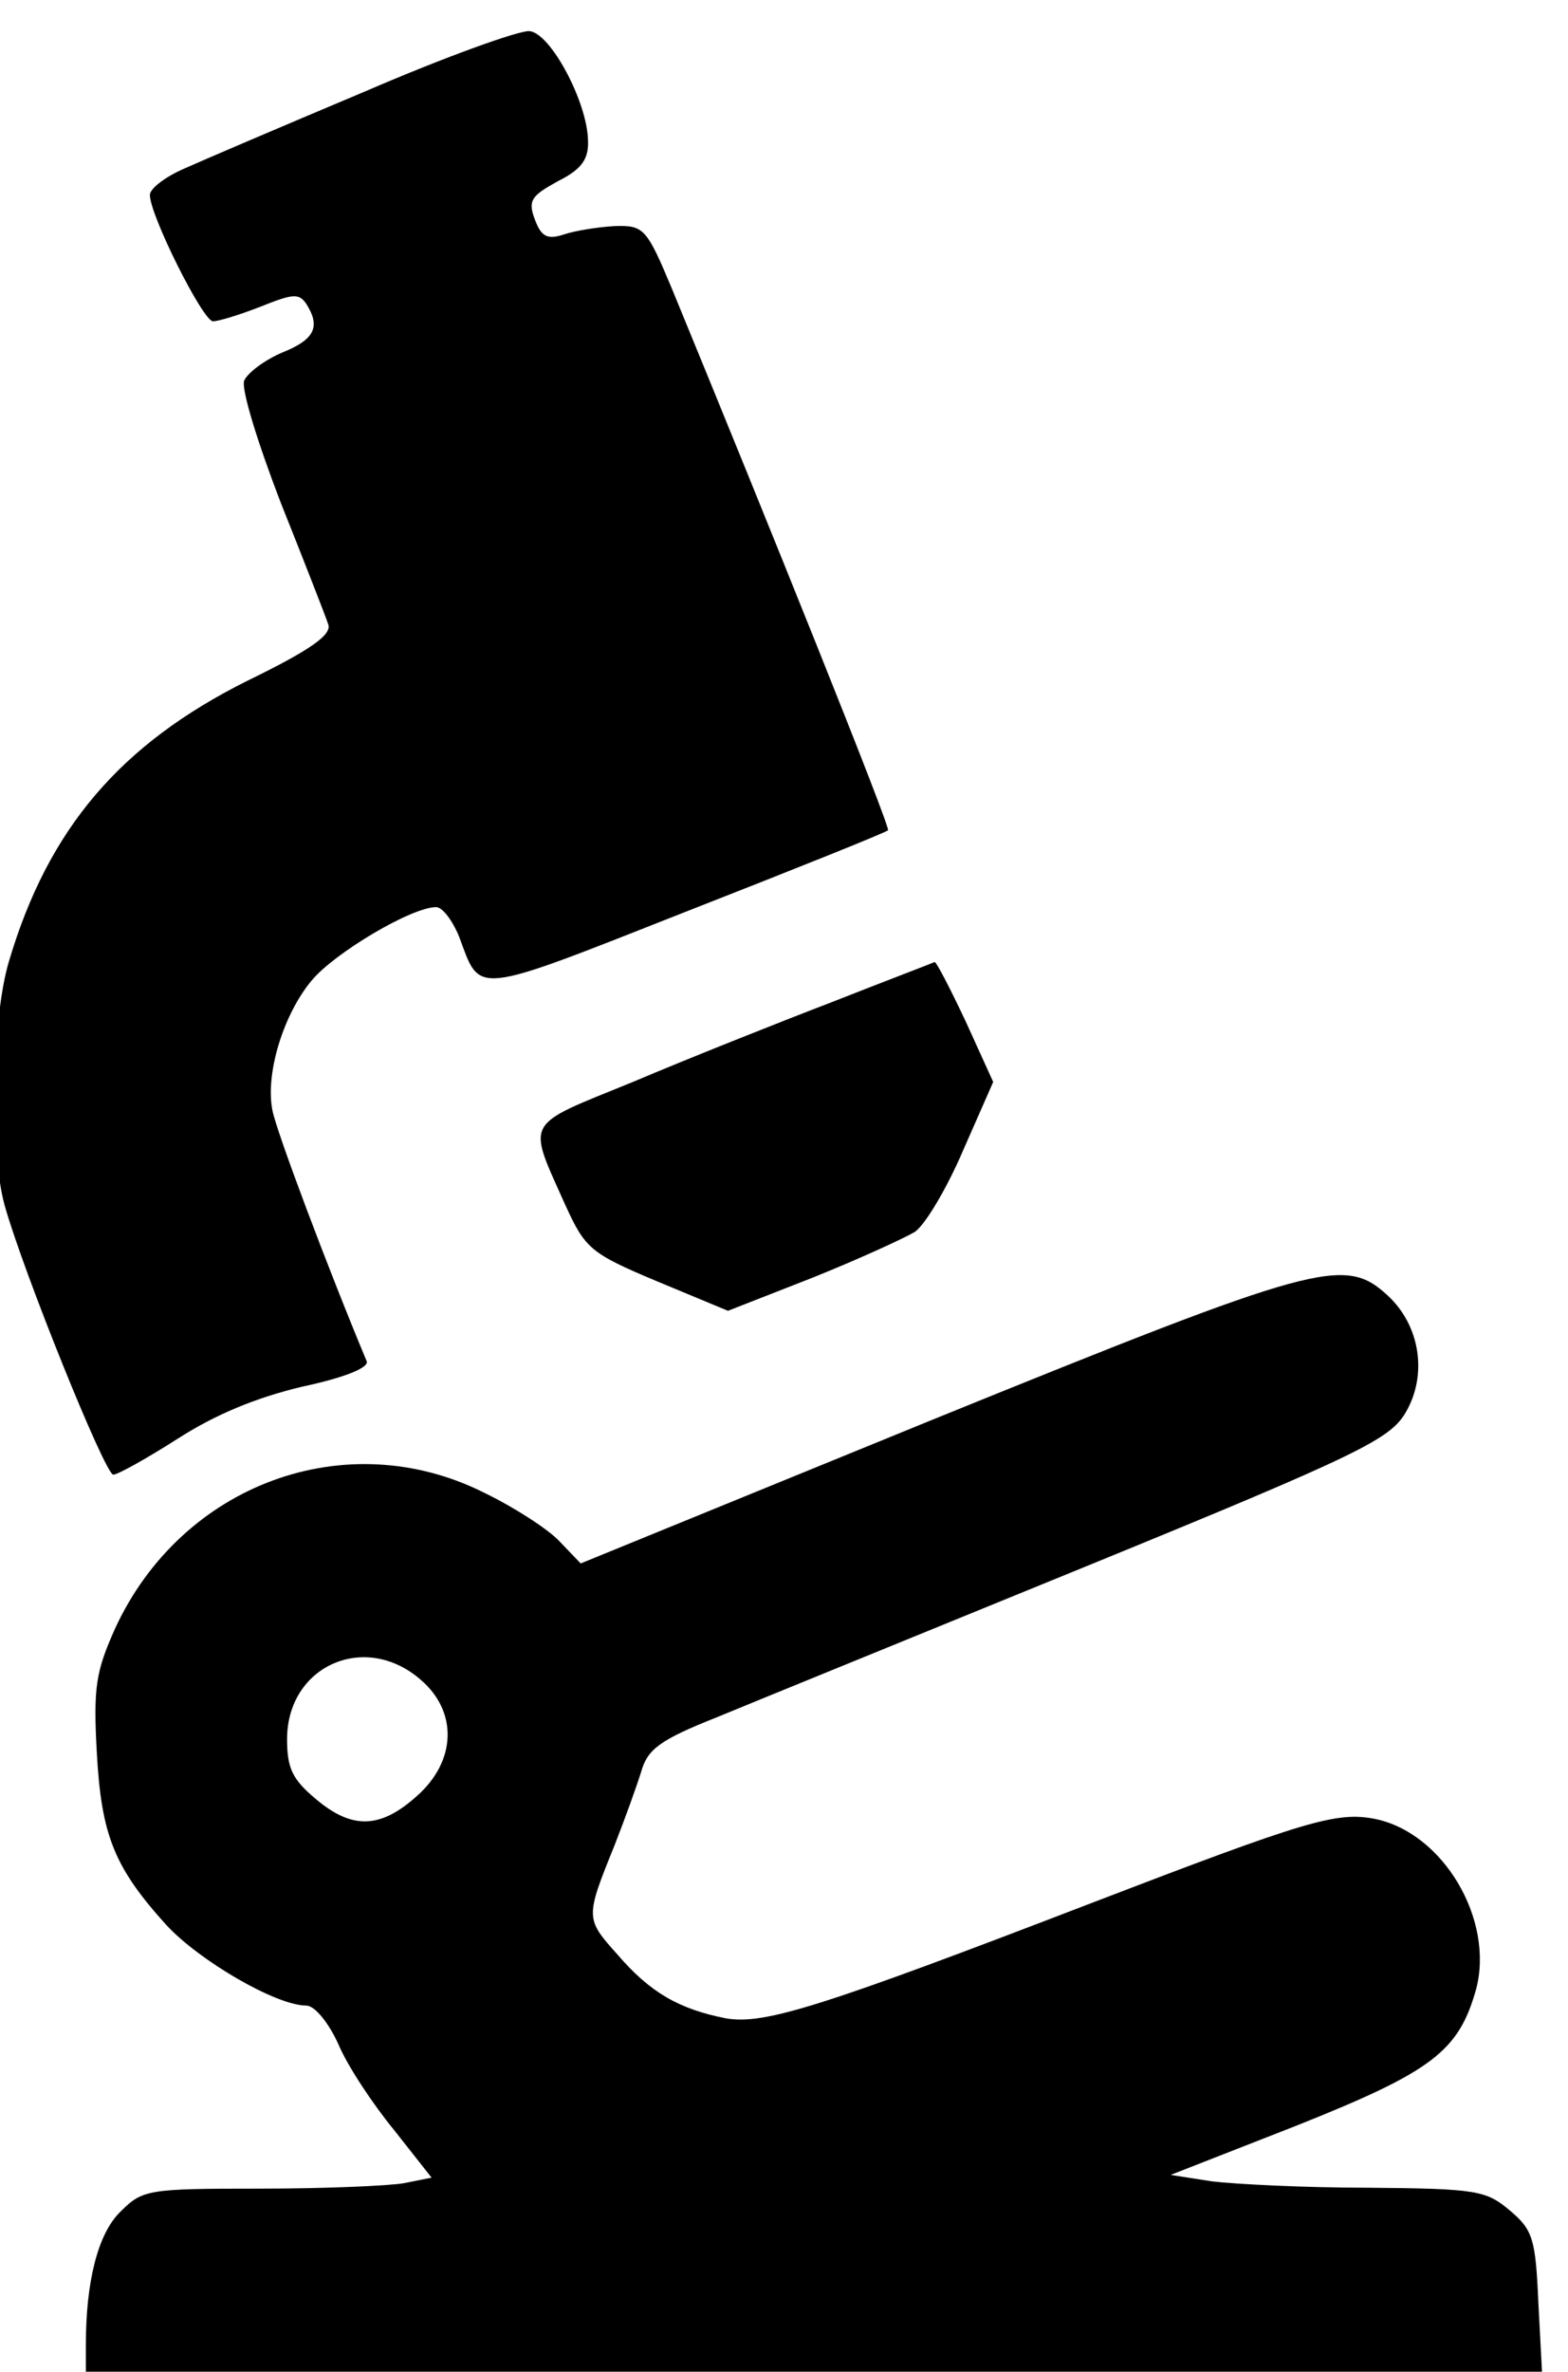 <?xml version="1.0" encoding="UTF-8" standalone="no"?>
<svg
   xmlns:dc="http://purl.org/dc/elements/1.1/"
   xmlns:cc="http://creativecommons.org/ns#"
   xmlns:rdf="http://www.w3.org/1999/02/22-rdf-syntax-ns#"
   xmlns:svg="http://www.w3.org/2000/svg"
   xmlns="http://www.w3.org/2000/svg"
   xmlns:sodipodi="http://sodipodi.sourceforge.net/DTD/sodipodi-0.dtd"
   xmlns:inkscape="http://www.inkscape.org/namespaces/inkscape"
   inkscape:version="1.0beta2 (unknown)"
   sodipodi:docname="research-black.svg"
   id="svg12"
   preserveAspectRatio="xMidYMid meet"
   viewBox="0 0 12 18.137"
   height="18.137pt"
   width="12pt"
   version="1.0">
  <defs
     id="defs16" />
  <sodipodi:namedview
     inkscape:current-layer="svg12"
     inkscape:window-maximized="1"
     inkscape:window-y="0"
     inkscape:window-x="0"
     inkscape:cy="4.2627984"
     inkscape:cx="-3.6973147"
     inkscape:zoom="26.34375"
     showgrid="false"
     id="namedview14"
     inkscape:window-height="1355"
     inkscape:window-width="2512"
     inkscape:pageshadow="2"
     inkscape:pageopacity="0"
     guidetolerance="10"
     gridtolerance="10"
     objecttolerance="10"
     borderopacity="1"
     inkscape:document-rotation="0"
     bordercolor="#666666"
     pagecolor="#ffffff" />
  <g
     id="g10"
     stroke="none"
     fill="#000000"
     transform="matrix(0.007,0,0,-0.007,-3.123,18.137)">
    <path
       inkscape:connector-curvature="0"
       id="path4"
       d="m 845,2491 c -88,-37 -177,-75 -197,-84 -21,-9 -38,-22 -38,-29 0,-22 58,-138 69,-138 6,0 29,7 52,16 35,14 42,15 50,3 16,-25 9,-39 -26,-53 -19,-8 -38,-22 -42,-31 -3,-10 15,-68 40,-133 26,-65 49,-124 52,-133 4,-11 -17,-27 -89,-62 -138,-69 -217,-161 -260,-306 -19,-63 -21,-207 -5,-266 20,-72 110,-295 119,-295 5,0 37,18 70,39 42,27 86,45 136,57 47,10 74,21 71,28 -43,103 -99,252 -103,274 -8,40 12,105 43,142 25,30 109,80 136,80 7,0 18,-15 25,-32 24,-64 12,-66 248,27 120,47 220,87 221,89 3,3 -131,336 -236,591 -28,67 -31,70 -63,69 -18,-1 -43,-5 -55,-9 -18,-6 -25,-3 -32,16 -8,21 -4,26 25,42 26,13 34,24 33,45 -1,42 -41,117 -64,119 -11,1 -92,-28 -180,-66 z" />
    <path
       inkscape:connector-curvature="0"
       id="path6"
       d="m 1355,1496 c -60,-23 -158,-62 -217,-87 -120,-49 -116,-40 -74,-134 22,-48 27,-53 101,-84 l 77,-32 92,36 c 50,20 100,43 112,50 11,7 35,47 53,89 l 33,75 -30,66 c -17,36 -32,65 -34,65 -2,-1 -52,-20 -113,-44 z" />
    <path
       inkscape:connector-curvature="0"
       id="path8"
       d="m 1468,1041 -387,-158 -23,24 c -12,13 -49,37 -82,53 -151,76 -331,10 -404,-148 -21,-47 -24,-64 -20,-136 5,-90 19,-125 76,-188 36,-39 120,-88 153,-88 9,0 24,-18 35,-42 10,-24 38,-66 61,-94 l 41,-52 -30,-6 C 871,203 800,200 730,200 608,200 602,199 578,175 553,151 540,98 540,29 V 0 h 796 796 l -4,76 c -3,69 -6,79 -31,100 -26,22 -36,24 -155,25 -70,0 -147,4 -171,7 l -45,7 138,54 c 148,59 177,81 196,149 20,76 -36,171 -111,186 -42,8 -75,-2 -307,-91 -299,-115 -360,-134 -402,-127 -51,10 -83,28 -119,70 -35,39 -35,40 -3,119 11,28 24,64 29,80 7,25 20,35 83,60 41,17 223,91 404,165 301,123 332,139 349,168 24,41 16,95 -20,128 -47,43 -76,35 -495,-135 z M 906,756 c 41,-35 39,-89 -4,-127 -40,-36 -71,-37 -111,-3 -25,21 -31,33 -31,65 0,80 85,118 146,65 z" />
  </g>
</svg>
